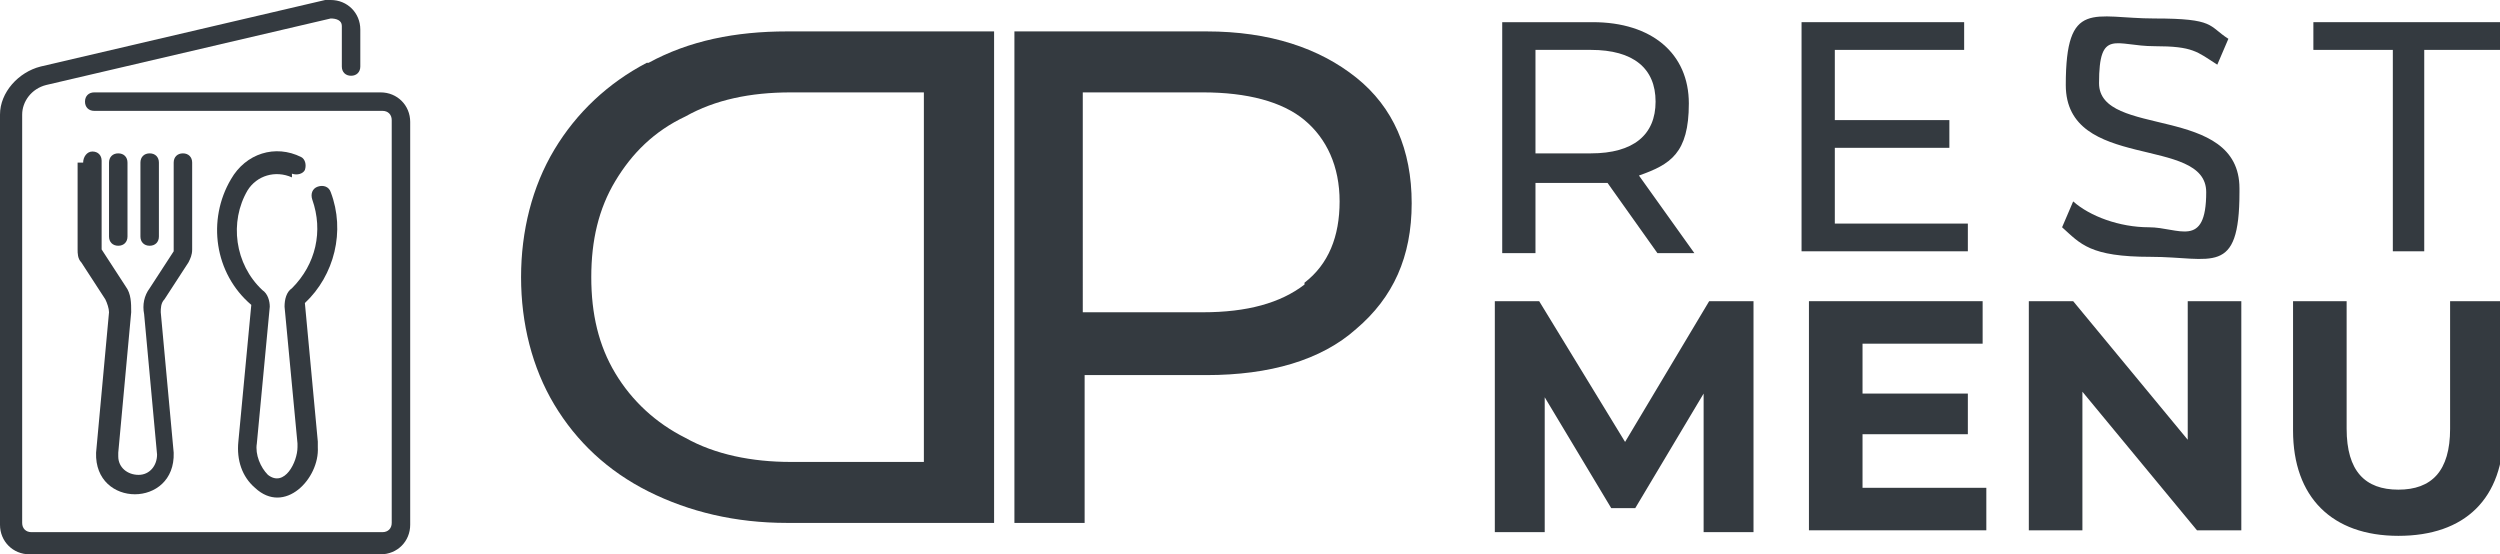<?xml version="1.0" encoding="UTF-8"?>
<svg id="DP-rest-menu-logo" xmlns="http://www.w3.org/2000/svg" version="1.1" viewBox="0 0 135.3 30">
  <!-- Generator: Adobe Illustrator 29.1.0, SVG Export Plug-In . SVG Version: 2.1.0 Build 142)  -->
  <defs>
    <style>
      .st0 {
        fill: #343a40;
      }
    </style>
  </defs>
  <path class="st0" d="M20.7,5H5.1c-.3,0-.5.2-.5.5s.2.5.5.5h15.6c.3,0,.5.2.5.5v21.8c0,.3-.2.5-.5.5H1.7c-.3,0-.5-.2-.5-.5V6.2c0-.7.5-1.4,1.3-1.6l15.4-3.6c.3,0,.6.1.6.4v2.2c0,.3.2.5.5.5s.5-.2.5-.5V1.6C19.5.7,18.8,0,17.9,0S17.7,0,17.6,0L2.2,3.6C1,3.9,0,5,0,6.2v22.2c0,.9.7,1.6,1.6,1.6h19c.9,0,1.6-.7,1.6-1.6V6.6c0-.9-.7-1.6-1.6-1.6Z"/>
  <path class="st0" d="M4.2,8.8v4.7c0,.2,0,.5.2.7l1.3,2c.1.2.2.5.2.7l-.7,7.6c-.1,3,4.3,3,4.2,0l-.7-7.6c0-.2,0-.5.2-.7l1.3-2c.1-.2.2-.4.2-.7v-4.7c0-.3-.2-.5-.5-.5s-.5.2-.5.5v4.7s0,.1,0,.1l-1.3,2c-.3.4-.4.9-.3,1.4l.7,7.6c0,.6-.4,1.1-1,1.1-.6,0-1.1-.4-1.1-1v-.2l.7-7.6c0-.5,0-1-.3-1.4l-1.3-2s0-.1,0-.1v-4.7c0-.3-.2-.5-.5-.5h0c-.3,0-.5.3-.5.6Z"/>
  <path class="st0" d="M4.7,8.2s0,0,0,0h0s0,0,0,0Z"/>
  <path class="st0" d="M6.9,12.8v-4c0-.3-.2-.5-.5-.5s-.5.2-.5.5v4c0,.3.2.5.5.5s.5-.2.5-.5Z"/>
  <path class="st0" d="M8.6,12.8v-4c0-.3-.2-.5-.5-.5s-.5.2-.5.5v4c0,.3.2.5.5.5s.5-.2.5-.5Z"/>
  <path class="st0" d="M15.8,9.4c.3.1.6,0,.7-.2.1-.3,0-.6-.2-.7-1.4-.7-3-.2-3.8,1.2-1.3,2.2-.9,5.1,1.1,6.8l-.7,7.4c-.1,1,.2,1.9.9,2.5,1.6,1.5,3.5-.5,3.4-2.2v-.3l-.7-7.5c1.6-1.5,2.2-3.9,1.4-6-.1-.3-.4-.4-.7-.3s-.4.4-.3.7c.6,1.7.2,3.5-1.1,4.8-.3.2-.4.6-.4,1l.7,7.4v.2c0,.8-.7,2.2-1.6,1.5-.4-.4-.7-1.1-.6-1.7l.7-7.4c0-.3-.1-.7-.4-.9-1.5-1.4-1.8-3.7-.8-5.4.5-.8,1.5-1.1,2.4-.7Z"/>
  <path class="st0" d="M35,3.4c-2.1,1.1-3.8,2.7-5,4.7-1.2,2-1.8,4.4-1.8,6.9s.6,4.9,1.8,6.9,2.9,3.6,5.1,4.7c2.2,1.1,4.7,1.7,7.5,1.7h11.2V1.7h-11.2c-2.8,0-5.3.5-7.5,1.7ZM50,5v20h-7.2c-2.1,0-4.1-.4-5.7-1.3-1.6-.8-2.9-2-3.8-3.5-.9-1.5-1.3-3.2-1.3-5.2s.4-3.7,1.3-5.2c.9-1.5,2.1-2.7,3.8-3.5,1.6-.9,3.5-1.3,5.7-1.3h7.2Z"/>
  <path class="st0" d="M73.4,4.2c-2-1.6-4.7-2.5-8.1-2.5h-10.4v26.6h3.8v-8h6.6c3.4,0,6.2-.8,8.1-2.5,2-1.7,3-3.9,3-6.8s-1-5.2-3-6.8ZM70.6,15.4c-1.3,1-3.1,1.5-5.5,1.5h-6.5V5h6.5c2.4,0,4.3.5,5.5,1.5s1.9,2.5,1.9,4.4-.6,3.4-1.9,4.4Z"/>
  <path class="st0" d="M83.1,9.9h3.1c.3,0,.5,0,.8,0l2.7,3.8h2l-3-4.2c1.7-.6,2.7-1.2,2.7-3.9s-2-4.4-5.2-4.4h-4.9v12.5h1.8v-3.8ZM83.1,2.7h3c2.3,0,3.5,1,3.5,2.8s-1.2,2.8-3.5,2.8h-3V2.7Z"/>
  <polygon class="st0" points="106.5 12.1 106.5 12.1 99.3 12.1 99.3 8 105.5 8 105.5 6.5 99.3 6.5 99.3 2.7 106.3 2.7 106.3 1.2 97.5 1.2 97.5 13.6 106.5 13.6 106.5 12.1"/>
  <polygon class="st0" points="111.6 12.2 111.6 12.2 111.6 12.2 111.6 12.2"/>
  <path class="st0" d="M121.2,10.2c0-4.6-7.6-2.7-7.6-5.7s.9-2,3-2,2.3.3,3.4,1l.6-1.4c-1.1-.7-.7-1.1-4-1.1s-4.8-1.1-4.8,3.6,7.6,2.7,7.6,5.8-1.5,1.9-3.1,1.9-3.2-.6-4.1-1.4l-.6,1.4c1,.9,1.5,1.6,4.8,1.6s4.8,1.1,4.8-3.5Z"/>
  <polygon class="st0" points="125.2 1.2 125.2 2.7 129.4 2.7 129.5 2.7 129.5 13.6 131.2 13.6 131.2 2.7 135.5 2.7 135.5 1.2 125.2 1.2"/>
  <path class="st0" d="M88,24l-4.7-7.7h-2.4v12.5h2.7v-7.3l3.6,6h1.3l3.7-6.2v7.5h0s2.7,0,2.7,0v-12.5h-2.4l-4.6,7.7Z"/>
  <polygon class="st0" points="100.8 23.5 106.5 23.5 106.5 21.3 100.8 21.3 100.8 18.6 107.3 18.6 107.3 16.3 97.9 16.3 97.9 28.7 107.5 28.7 107.5 26.4 100.8 26.4 100.8 23.5"/>
  <polygon class="st0" points="118.4 23.8 112.2 16.3 109.8 16.3 109.8 28.7 112.7 28.7 112.7 21.2 118.9 28.7 121.3 28.7 121.3 16.3 118.4 16.3 118.4 23.8"/>
  <path class="st0" d="M132.6,23.2c0,2.3-1,3.3-2.8,3.3s-2.8-1-2.8-3.3v-6.9h-2.9v7h0c0,3.6,2.1,5.7,5.7,5.7s5.7-2,5.7-5.7v-7h-2.9v6.9Z"/>
</svg>